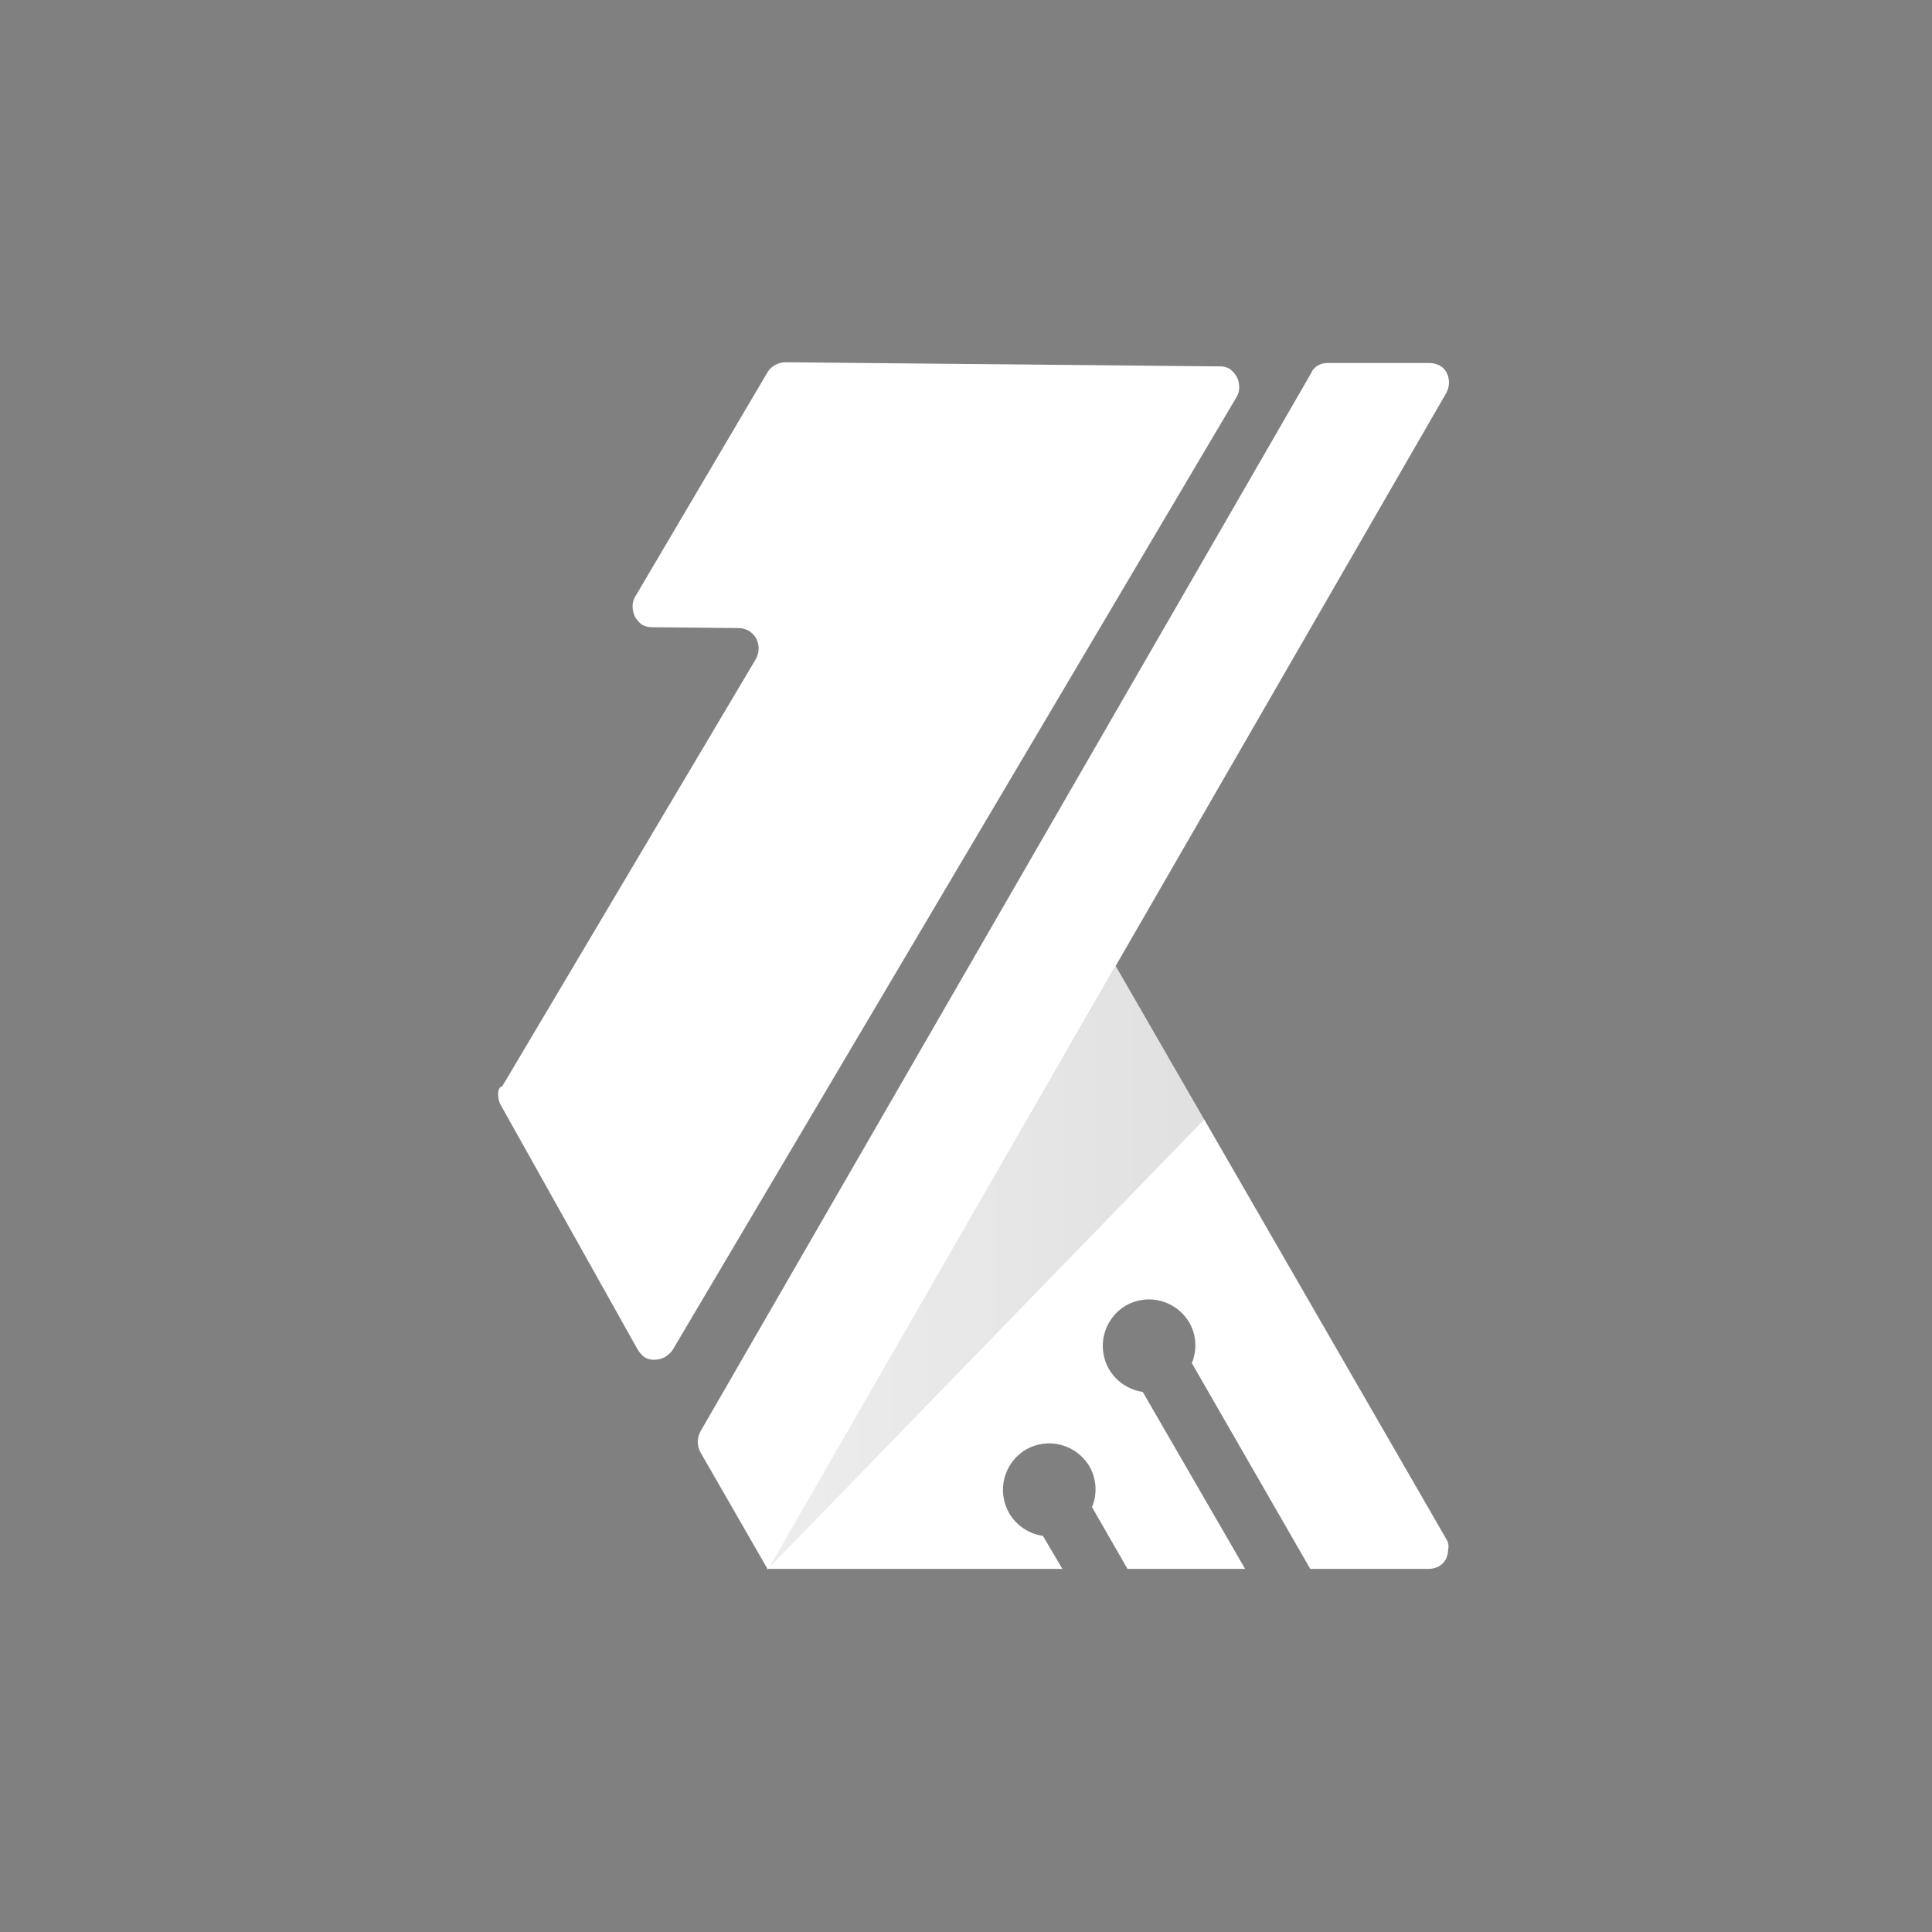 <svg width="128" height="128" viewBox="0 0 128 128" fill="none" xmlns="http://www.w3.org/2000/svg">
<rect x="0" y="0" width="128" height="128" fill="#808080" stroke="none"/>
<path d="M95.832 101.986L73.916 63.997L50.88 103.944H70.385L69.096 101.756C68.633 101.688 68.19 101.517 67.802 101.255C67.414 100.992 67.09 100.646 66.854 100.241C66.451 99.533 66.343 98.694 66.553 97.907C66.763 97.12 67.274 96.447 67.975 96.033C68.683 95.63 69.52 95.522 70.307 95.732C71.093 95.942 71.766 96.453 72.179 97.155C72.412 97.561 72.548 98.015 72.577 98.482C72.606 98.949 72.527 99.416 72.347 99.848L74.701 103.944H82.492L75.71 92.218C75.246 92.15 74.804 91.979 74.416 91.717C74.028 91.454 73.704 91.108 73.468 90.703C73.065 89.995 72.957 89.156 73.167 88.369C73.377 87.582 73.888 86.909 74.589 86.495C75.296 86.092 76.134 85.984 76.921 86.194C77.707 86.404 78.379 86.915 78.793 87.617C79.025 88.023 79.162 88.477 79.191 88.944C79.22 89.411 79.141 89.879 78.961 90.31L86.808 103.944H94.655C94.889 103.941 95.119 103.884 95.327 103.776C95.517 103.672 95.672 103.516 95.776 103.327C95.884 103.119 95.941 102.888 95.944 102.653C95.971 102.54 95.975 102.423 95.955 102.308C95.936 102.194 95.894 102.084 95.832 101.986V101.986Z" fill="white"/>
<path d="M79.802 74.152L73.916 63.997L50.88 103.944L79.802 74.152Z" fill="url(#paint0_linear_3683_125)"/>
<path d="M86.864 24.724L46.396 94.855C46.288 95.063 46.23 95.294 46.228 95.528C46.23 95.763 46.288 95.993 46.396 96.201L50.88 104L73.916 63.997L95.832 26.014C95.94 25.806 95.998 25.575 96 25.341C95.998 25.106 95.94 24.876 95.832 24.668C95.729 24.478 95.573 24.322 95.383 24.219C95.175 24.11 94.945 24.053 94.711 24.05H87.929C87.711 24.045 87.497 24.104 87.312 24.219C87.108 24.329 86.949 24.508 86.864 24.724Z" fill="white"/>
<path d="M50.88 24.611L42.08 39.535C41.959 39.738 41.9 39.973 41.912 40.209C41.914 40.443 41.972 40.674 42.08 40.882C42.199 41.075 42.351 41.246 42.528 41.387C42.734 41.501 42.966 41.559 43.201 41.555L48.918 41.611C49.152 41.614 49.383 41.671 49.591 41.78C49.798 41.903 49.972 42.077 50.095 42.285C50.203 42.493 50.261 42.723 50.263 42.958C50.261 43.192 50.203 43.423 50.095 43.631L33.28 71.964C33.056 72.02 33 72.245 33 72.525C33.002 72.76 33.06 72.99 33.168 73.198L42.248 89.413C42.367 89.606 42.519 89.777 42.697 89.918C42.899 90.039 43.133 90.098 43.369 90.086C43.603 90.084 43.834 90.026 44.042 89.918C44.235 89.799 44.406 89.647 44.546 89.469L81.931 26.295C82.053 26.092 82.111 25.858 82.1 25.621C82.097 25.387 82.04 25.156 81.931 24.948C81.813 24.755 81.661 24.584 81.483 24.443C81.28 24.322 81.046 24.263 80.81 24.275L52.057 24C51.823 24.002 51.592 24.06 51.384 24.168C51.181 24.27 51.007 24.423 50.88 24.611V24.611Z" fill="white"/>
<defs>
<linearGradient id="paint0_linear_3683_125" x1="50.88" y1="83.971" x2="79.802" y2="83.971" gradientUnits="userSpaceOnUse">
<stop stop-opacity="0.07"/>
<stop offset="1" stop-opacity="0.12"/>
</linearGradient>
</defs>
</svg>
